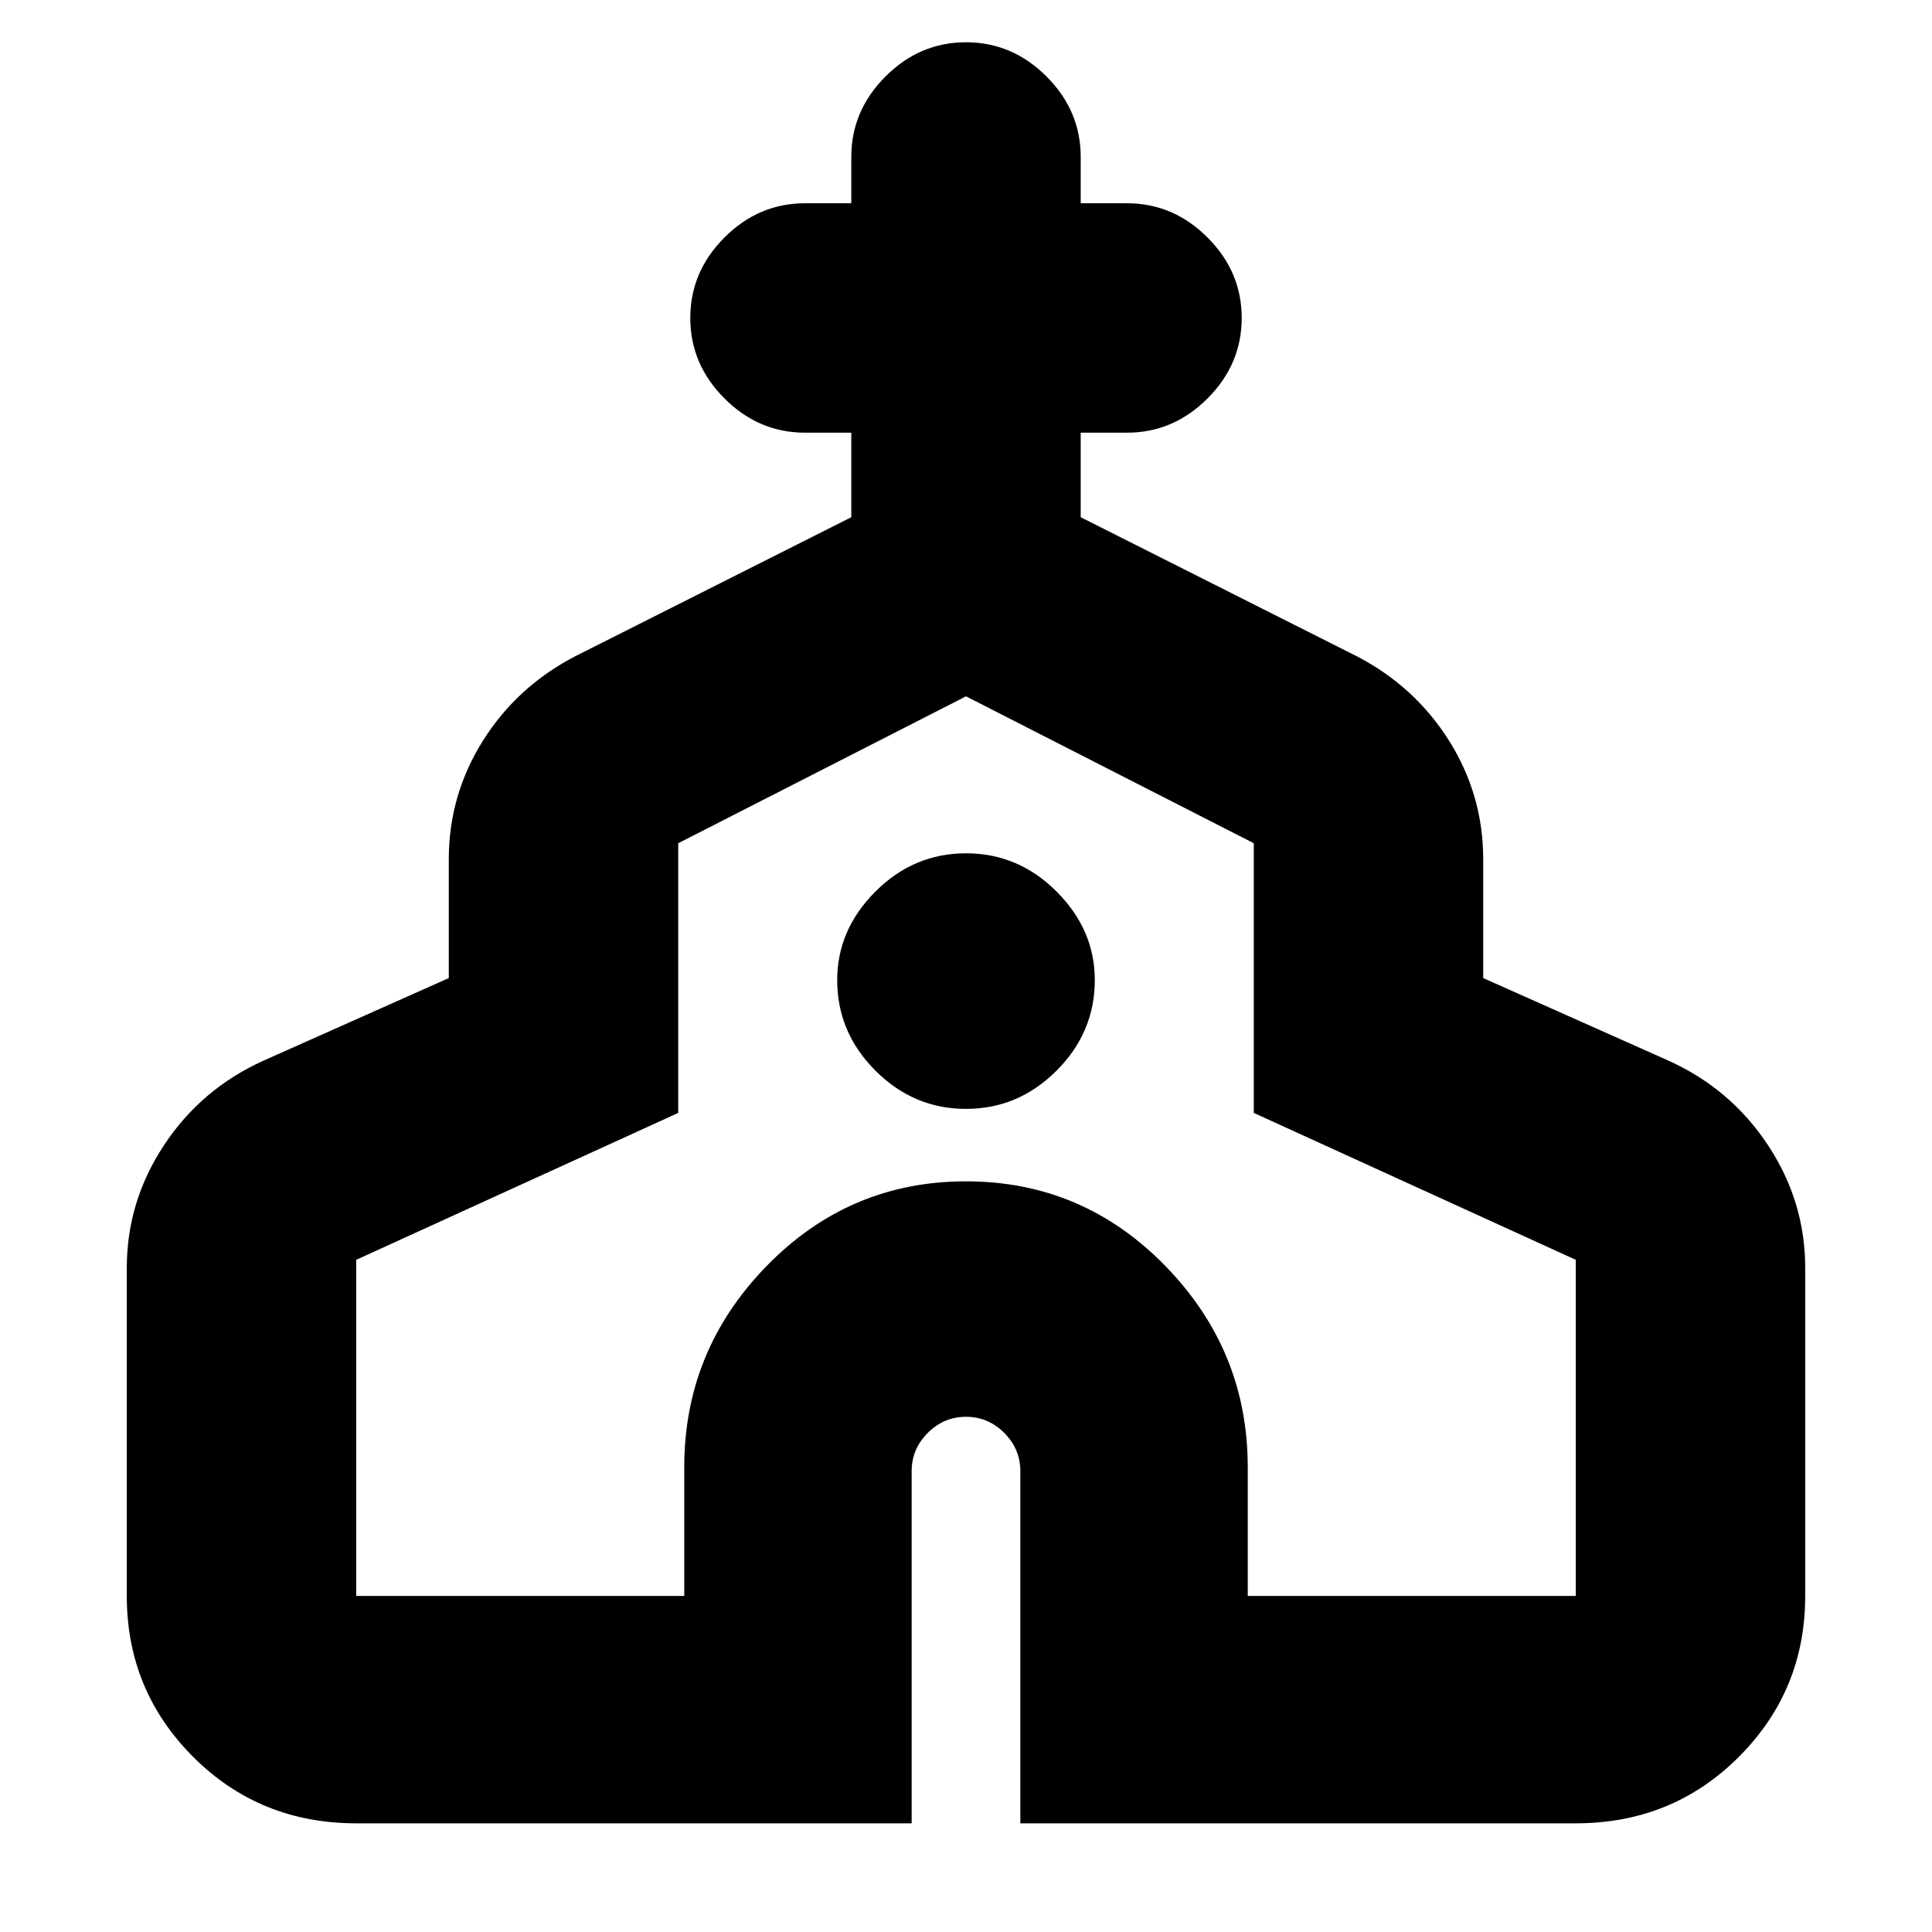 <svg xmlns="http://www.w3.org/2000/svg" height="24" width="24"><path d="M4.425 22.65q-1.2 0-2.025-.825t-.825-2V15.75q0-.825.463-1.525.462-.7 1.237-1.05l2.3-1.025v-1.475q0-.8.425-1.475t1.15-1.05l3.425-1.725v-1.05H10q-.575 0-1-.425-.425-.425-.425-1t.425-1q.425-.425 1-.425h.575V1.95q0-.575.425-1 .425-.425 1-.425t1 .425q.425.425.425 1v.575H14q.575 0 1 .425.425.425.425 1t-.425 1q-.425.425-1 .425h-.575v1.05L16.85 8.15q.725.375 1.15 1.05.425.675.425 1.475v1.475l2.3 1.025q.775.35 1.237 1.05.463.7.463 1.525v4.075q0 1.175-.825 2t-2.025.825h-6.9v-4.375q0-.275-.2-.475-.2-.2-.475-.2-.275 0-.475.2-.2.2-.2.475v4.375Zm0-2.825H8.5v-1.6q0-1.45 1.025-2.5T12 14.675q1.45 0 2.475 1.05 1.025 1.05 1.025 2.5v1.6h4.075V15.65l-4-1.825v-3.35L12 8.65l-3.575 1.825v3.35l-4 1.825ZM12 13.775q.65 0 1.125-.475t.475-1.125q0-.625-.475-1.1Q12.65 10.6 12 10.6t-1.125.475q-.475.475-.475 1.1 0 .65.475 1.125t1.125.475Zm0 .45Z"/></svg>